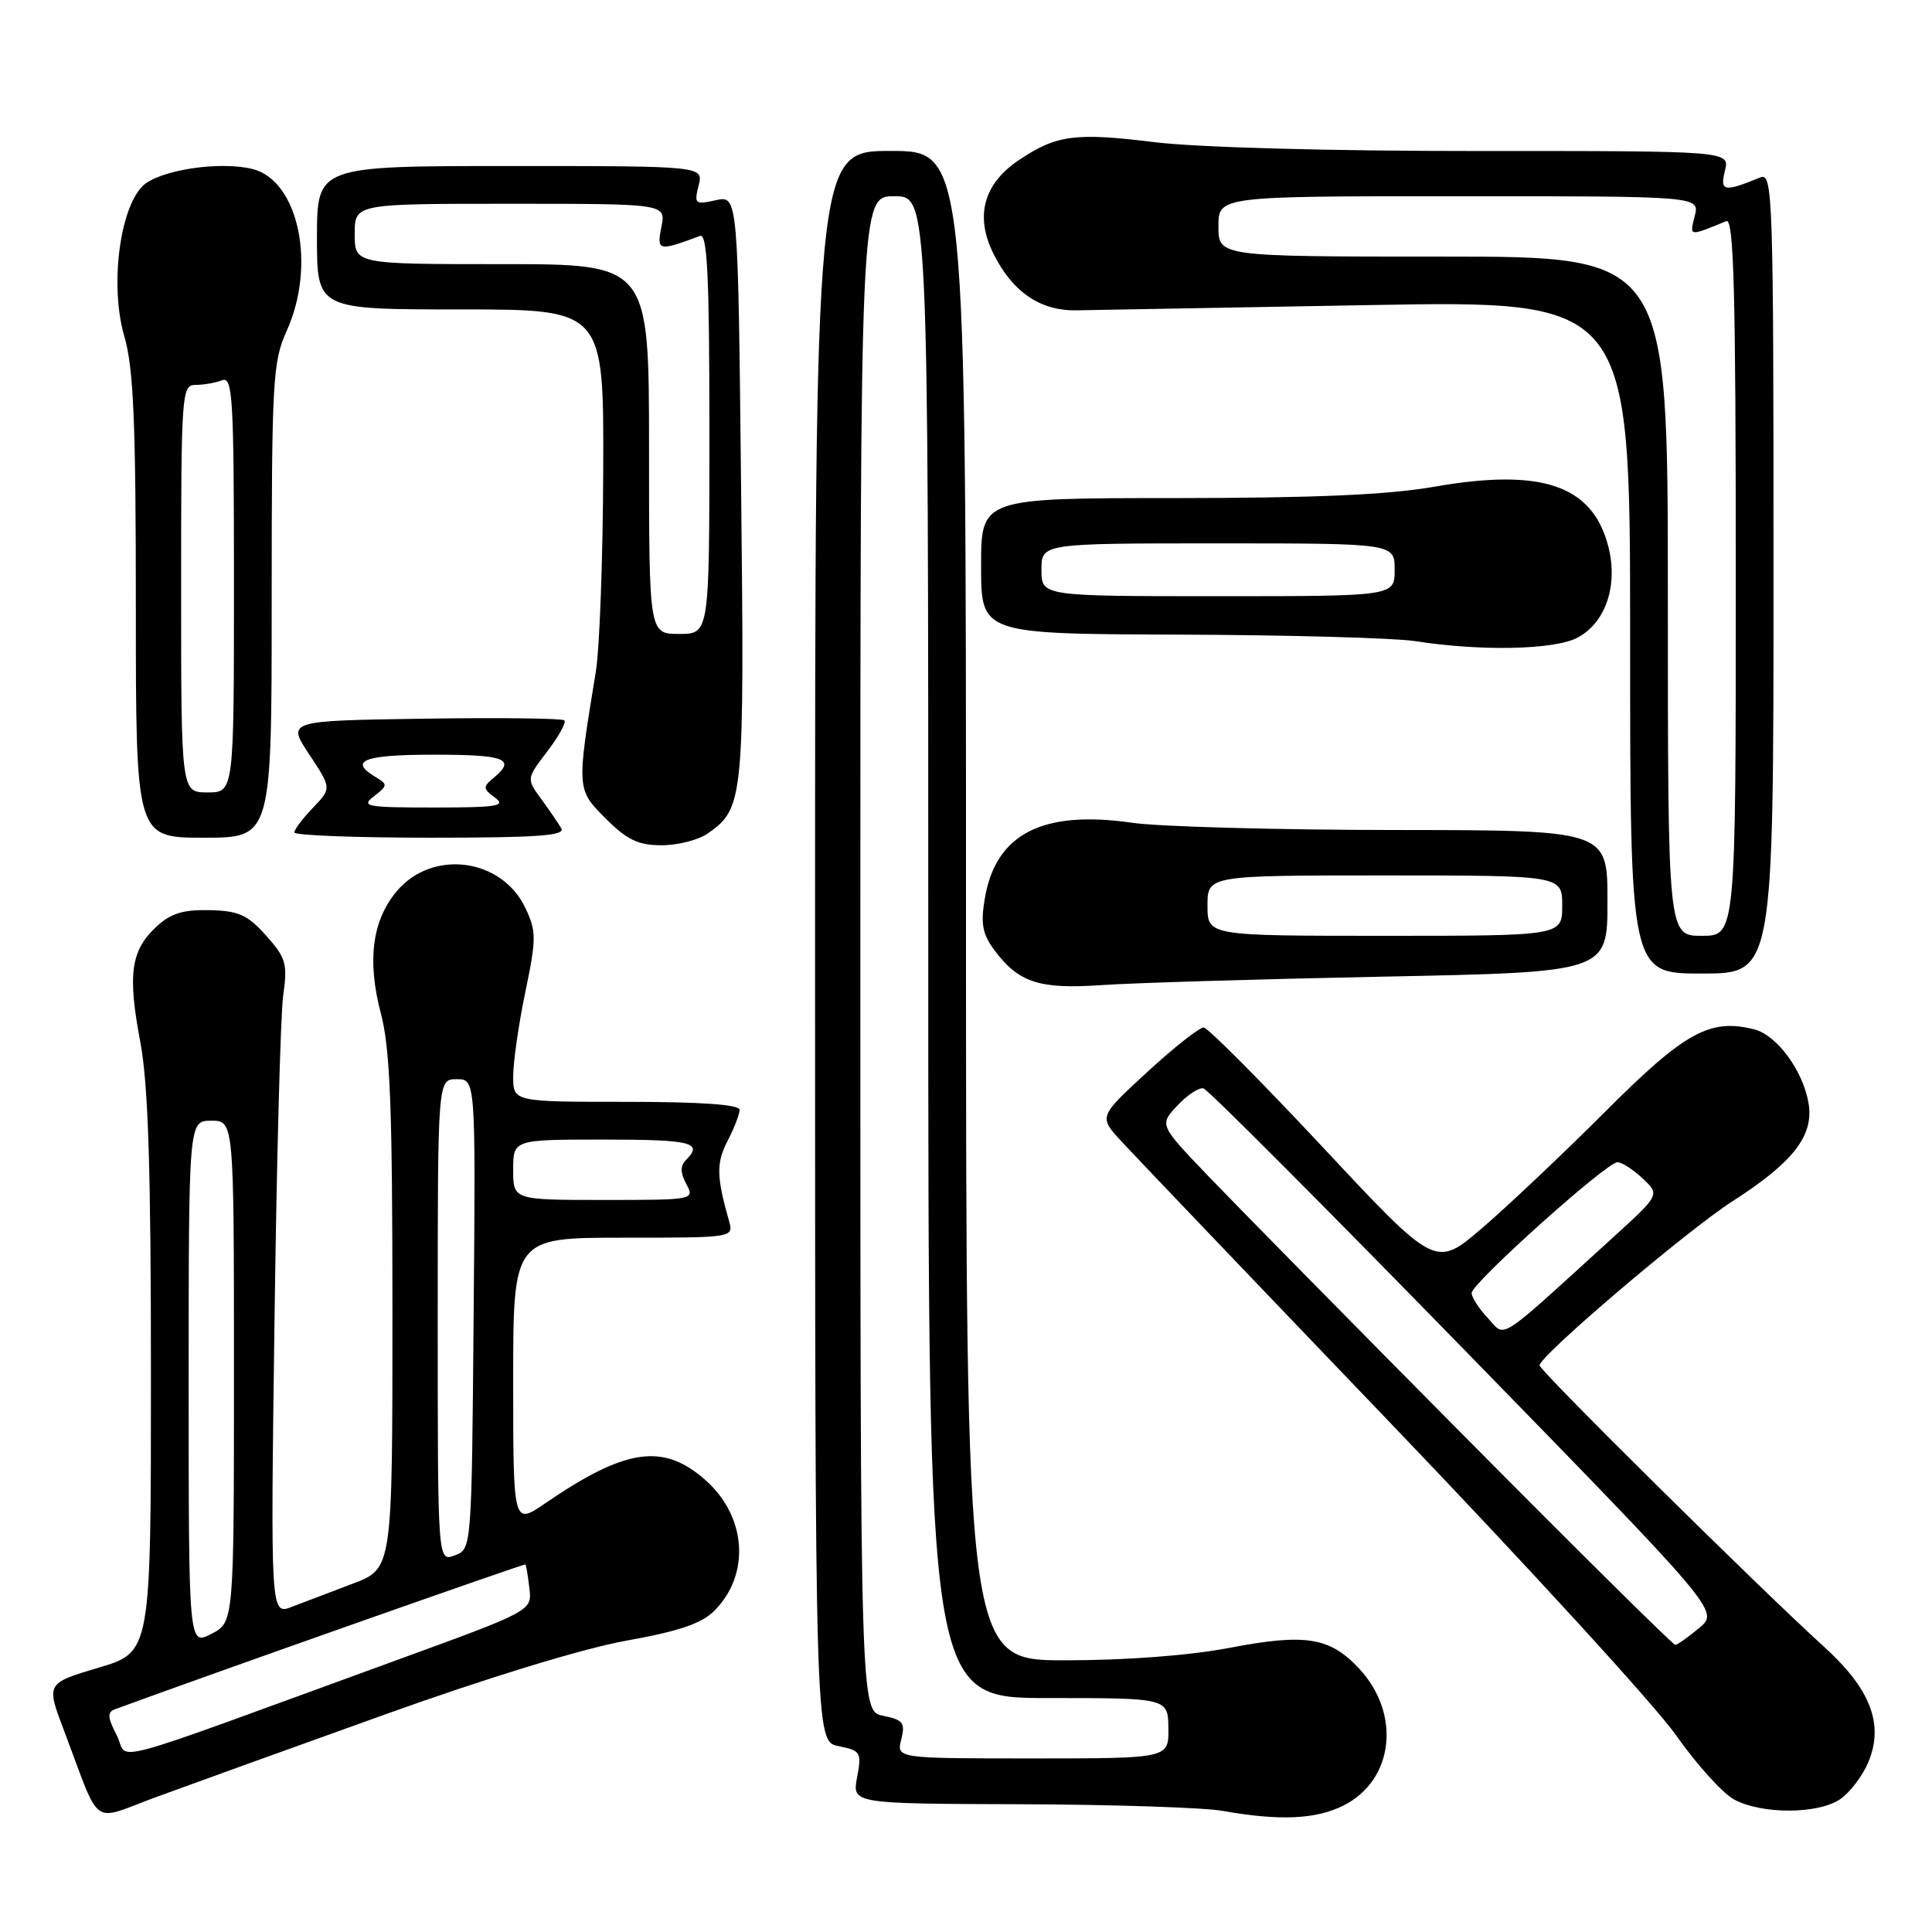 <?xml version="1.0" encoding="UTF-8" standalone="no"?>
<!DOCTYPE svg PUBLIC "-//W3C//DTD SVG 1.1//EN" "http://www.w3.org/Graphics/SVG/1.1/DTD/svg11.dtd" >
<svg xmlns="http://www.w3.org/2000/svg" xmlns:xlink="http://www.w3.org/1999/xlink" version="1.1" viewBox="0 0 256 256">
 <g >
 <path fill="currentColor"
d=" M 51.00 227.18 C 64.60 222.30 77.23 218.44 82.93 217.41 C 89.92 216.16 92.96 215.13 94.64 213.45 C 99.47 208.62 98.94 200.91 93.43 196.08 C 87.86 191.18 82.89 191.91 72.25 199.19 C 68.00 202.10 68.00 202.10 68.00 183.05 C 68.00 164.00 68.00 164.00 82.62 164.00 C 97.23 164.00 97.23 164.00 96.59 161.75 C 94.93 155.91 94.90 154.10 96.40 151.19 C 97.28 149.49 98.00 147.63 98.00 147.05 C 98.00 146.36 92.81 146.00 83.00 146.00 C 68.00 146.00 68.00 146.00 68.00 142.61 C 68.00 140.74 68.72 135.72 69.61 131.44 C 71.09 124.29 71.08 123.40 69.60 120.28 C 66.45 113.68 57.28 112.50 52.57 118.09 C 49.31 121.97 48.62 127.28 50.47 134.30 C 51.70 138.95 52.00 146.78 52.00 173.98 C 52.00 207.86 52.00 207.86 46.75 209.84 C 43.86 210.93 40.23 212.31 38.68 212.91 C 35.85 214.01 35.85 214.01 36.37 175.25 C 36.65 153.94 37.17 134.42 37.53 131.87 C 38.12 127.70 37.89 126.91 35.26 123.97 C 32.81 121.22 31.61 120.68 27.75 120.60 C 24.23 120.52 22.58 121.04 20.68 122.83 C 17.33 125.97 16.90 129.13 18.58 138.00 C 19.64 143.63 20.00 154.66 20.00 182.21 C 20.00 218.92 20.00 218.92 13.05 220.98 C 6.11 223.05 6.11 223.05 8.47 229.28 C 13.49 242.53 11.87 241.36 20.72 238.11 C 25.00 236.54 38.62 231.62 51.00 227.18 Z  M 178.00 239.25 C 184.70 235.90 185.70 227.10 180.07 221.07 C 176.20 216.94 172.99 216.42 162.97 218.34 C 157.65 219.36 149.27 220.00 141.16 220.00 C 128.00 220.00 128.00 220.00 128.00 120.00 C 128.00 20.00 128.00 20.00 118.00 20.00 C 108.00 20.00 108.00 20.00 108.00 125.38 C 108.00 230.75 108.00 230.75 111.11 231.37 C 114.05 231.96 114.19 232.19 113.57 235.50 C 112.91 239.00 112.91 239.00 135.20 239.07 C 147.47 239.11 159.53 239.51 162.00 239.95 C 169.54 241.29 174.33 241.08 178.00 239.25 Z  M 243.88 238.37 C 245.16 237.47 246.82 235.28 247.56 233.50 C 249.66 228.48 247.87 223.81 241.70 218.21 C 233.04 210.35 204.00 181.62 204.00 180.92 C 204.00 179.66 223.53 163.04 229.57 159.17 C 237.59 154.03 240.34 150.50 239.65 146.24 C 238.95 141.92 235.46 137.15 232.43 136.39 C 226.55 134.92 223.25 136.74 212.69 147.31 C 207.09 152.91 199.74 159.86 196.36 162.75 C 190.22 168.01 190.22 168.01 175.36 152.10 C 167.19 143.36 160.05 136.18 159.50 136.15 C 158.95 136.12 155.59 138.76 152.04 142.03 C 145.59 147.96 145.59 147.96 148.54 151.18 C 150.17 152.95 166.27 169.81 184.32 188.64 C 202.37 207.47 219.36 226.04 222.07 229.91 C 224.79 233.78 228.25 237.61 229.76 238.43 C 233.45 240.44 240.98 240.40 243.88 238.37 Z  M 183.25 129.41 C 213.00 128.82 213.00 128.82 213.00 119.41 C 213.00 110.00 213.00 110.00 184.75 109.98 C 169.21 109.97 153.57 109.54 150.00 109.02 C 138.11 107.31 131.94 110.49 130.49 119.06 C 129.93 122.39 130.18 123.77 131.74 125.87 C 134.96 130.21 137.71 131.10 146.00 130.53 C 150.12 130.24 166.89 129.74 183.25 129.41 Z  M 235.00 75.89 C 235.00 25.71 234.90 22.83 233.25 23.51 C 228.44 25.48 227.87 25.38 228.56 22.63 C 229.22 20.00 229.22 20.00 195.86 20.01 C 176.26 20.02 158.58 19.53 152.99 18.84 C 142.46 17.54 139.97 17.87 134.97 21.24 C 130.32 24.37 129.17 28.65 131.63 33.60 C 134.15 38.68 137.83 41.20 142.61 41.12 C 144.75 41.08 162.14 40.77 181.25 40.43 C 216.00 39.80 216.00 39.80 216.00 84.40 C 216.00 129.00 216.00 129.00 225.50 129.00 C 235.00 129.00 235.00 129.00 235.00 75.89 Z  M 93.78 110.44 C 98.55 107.10 98.65 106.09 98.20 64.69 C 97.79 25.89 97.79 25.89 94.85 26.53 C 92.09 27.14 91.96 27.02 92.57 24.59 C 93.22 22.00 93.22 22.00 67.61 22.00 C 42.00 22.00 42.00 22.00 42.00 31.50 C 42.00 41.00 42.00 41.00 61.00 41.00 C 80.00 41.00 80.00 41.00 79.93 62.25 C 79.89 73.94 79.45 85.97 78.95 89.00 C 76.39 104.61 76.39 104.59 80.26 108.46 C 83.10 111.30 84.57 112.00 87.68 112.00 C 89.81 112.00 92.56 111.30 93.78 110.44 Z  M 36.00 79.61 C 36.00 50.47 36.14 47.91 37.98 43.86 C 41.93 35.15 39.57 23.94 33.48 22.40 C 29.08 21.30 21.00 22.55 18.89 24.66 C 15.82 27.74 14.56 37.98 16.46 44.51 C 17.70 48.77 18.00 55.82 18.00 80.40 C 18.00 111.00 18.00 111.00 27.00 111.00 C 36.00 111.00 36.00 111.00 36.00 79.61 Z  M 74.37 109.75 C 73.96 109.06 72.76 107.30 71.69 105.84 C 69.76 103.18 69.76 103.18 72.52 99.56 C 74.04 97.57 75.06 95.72 74.78 95.45 C 74.51 95.18 66.13 95.08 56.15 95.23 C 38.02 95.50 38.02 95.50 40.98 99.97 C 43.94 104.45 43.94 104.45 41.47 107.03 C 40.11 108.45 39.00 109.92 39.00 110.30 C 39.00 110.69 47.13 111.00 57.06 111.00 C 71.24 111.00 74.96 110.73 74.37 109.75 Z  M 208.97 84.52 C 212.79 82.54 214.48 77.48 213.06 72.22 C 210.92 64.27 204.22 62.02 190.07 64.49 C 183.95 65.57 174.15 65.99 155.75 66.00 C 130.00 66.00 130.00 66.00 130.00 75.00 C 130.00 84.00 130.00 84.00 156.25 84.09 C 170.69 84.14 184.75 84.53 187.50 84.95 C 196.20 86.31 205.88 86.11 208.97 84.52 Z  M 15.47 229.94 C 14.25 227.59 14.20 226.87 15.22 226.49 C 28.44 221.64 69.49 207.16 69.62 207.30 C 69.72 207.41 69.96 208.84 70.15 210.47 C 70.50 213.44 70.50 213.44 52.50 220.00 C 12.33 234.64 17.22 233.32 15.47 229.94 Z  M 25.00 183.28 C 25.00 148.50 25.00 148.50 28.00 148.50 C 31.00 148.50 31.00 148.50 31.00 181.72 C 31.00 214.95 31.00 214.95 28.00 216.50 C 25.00 218.05 25.00 218.05 25.00 183.28 Z  M 58.00 174.97 C 58.00 143.00 58.00 143.00 60.51 143.00 C 63.03 143.00 63.03 143.00 62.76 174.14 C 62.50 205.27 62.50 205.27 60.25 206.10 C 58.00 206.94 58.00 206.94 58.00 174.97 Z  M 68.00 155.00 C 68.00 151.00 68.00 151.00 80.00 151.00 C 91.63 151.00 93.21 151.39 90.91 153.69 C 90.12 154.48 90.13 155.37 90.94 156.89 C 92.06 158.98 91.96 159.00 80.04 159.00 C 68.00 159.00 68.00 159.00 68.00 155.00 Z  M 119.42 230.48 C 119.97 228.28 119.67 227.88 117.02 227.35 C 114.00 226.75 114.00 226.75 114.00 126.38 C 114.00 26.00 114.00 26.00 118.50 26.00 C 123.00 26.00 123.00 26.00 123.00 125.50 C 123.00 225.00 123.00 225.00 138.88 225.00 C 154.76 225.00 154.76 225.00 154.82 229.00 C 154.87 233.00 154.87 233.00 136.83 233.00 C 118.78 233.00 118.78 233.00 119.42 230.48 Z  M 193.98 190.25 C 178.85 174.99 163.58 159.47 160.04 155.77 C 153.61 149.05 153.61 149.05 156.01 146.49 C 157.33 145.08 158.89 144.06 159.47 144.22 C 160.06 144.37 175.67 160.03 194.17 179.00 C 227.81 213.50 227.81 213.50 225.16 215.71 C 223.70 216.93 222.27 217.94 221.99 217.96 C 221.71 217.98 209.11 205.51 193.98 190.25 Z  M 197.15 174.66 C 195.97 173.40 195.00 171.90 195.00 171.33 C 195.00 170.04 212.88 154.00 214.32 154.00 C 214.90 154.00 216.40 154.97 217.66 156.15 C 219.95 158.31 219.95 158.31 213.73 163.97 C 198.06 178.23 199.58 177.24 197.15 174.66 Z  M 160.00 120.00 C 160.00 116.00 160.00 116.00 183.50 116.00 C 207.00 116.00 207.00 116.00 207.00 120.00 C 207.00 124.00 207.00 124.00 183.50 124.00 C 160.00 124.00 160.00 124.00 160.00 120.00 Z  M 221.00 79.00 C 221.00 34.00 221.00 34.00 191.23 34.00 C 161.45 34.00 161.45 34.00 161.45 30.00 C 161.45 26.00 161.45 26.00 193.34 26.00 C 225.22 26.00 225.22 26.00 224.56 28.63 C 223.87 31.37 223.73 31.35 228.75 29.30 C 229.74 28.89 230.00 38.70 230.00 76.39 C 230.00 124.00 230.00 124.00 225.50 124.00 C 221.00 124.00 221.00 124.00 221.00 79.00 Z  M 86.00 59.50 C 86.00 35.00 86.00 35.00 66.50 35.00 C 47.00 35.00 47.00 35.00 47.00 31.00 C 47.00 27.00 47.00 27.00 67.62 27.00 C 88.25 27.00 88.25 27.00 87.64 30.06 C 87.00 33.27 87.23 33.33 92.75 31.26 C 93.73 30.89 94.00 36.52 94.00 57.39 C 94.00 84.00 94.00 84.00 90.00 84.00 C 86.00 84.00 86.00 84.00 86.00 59.50 Z  M 24.00 78.00 C 24.00 52.05 24.07 51.00 25.92 51.00 C 26.97 51.00 28.55 50.73 29.42 50.39 C 30.84 49.85 31.00 52.63 31.00 77.39 C 31.00 105.00 31.00 105.00 27.50 105.00 C 24.00 105.00 24.00 105.00 24.00 78.00 Z  M 49.56 105.50 C 51.39 104.09 51.40 103.94 49.75 102.95 C 46.15 100.79 48.22 100.00 57.50 100.00 C 66.97 100.00 68.43 100.57 65.41 103.07 C 63.96 104.27 63.98 104.51 65.60 105.70 C 67.11 106.80 65.86 107.00 57.50 107.00 C 48.52 107.00 47.79 106.86 49.56 105.50 Z  M 138.00 75.50 C 138.00 72.00 138.00 72.00 161.40 72.00 C 184.80 72.00 184.80 72.00 184.80 75.50 C 184.80 79.00 184.80 79.00 161.40 79.00 C 138.00 79.00 138.00 79.00 138.00 75.50 Z "/>
</g>
</svg>